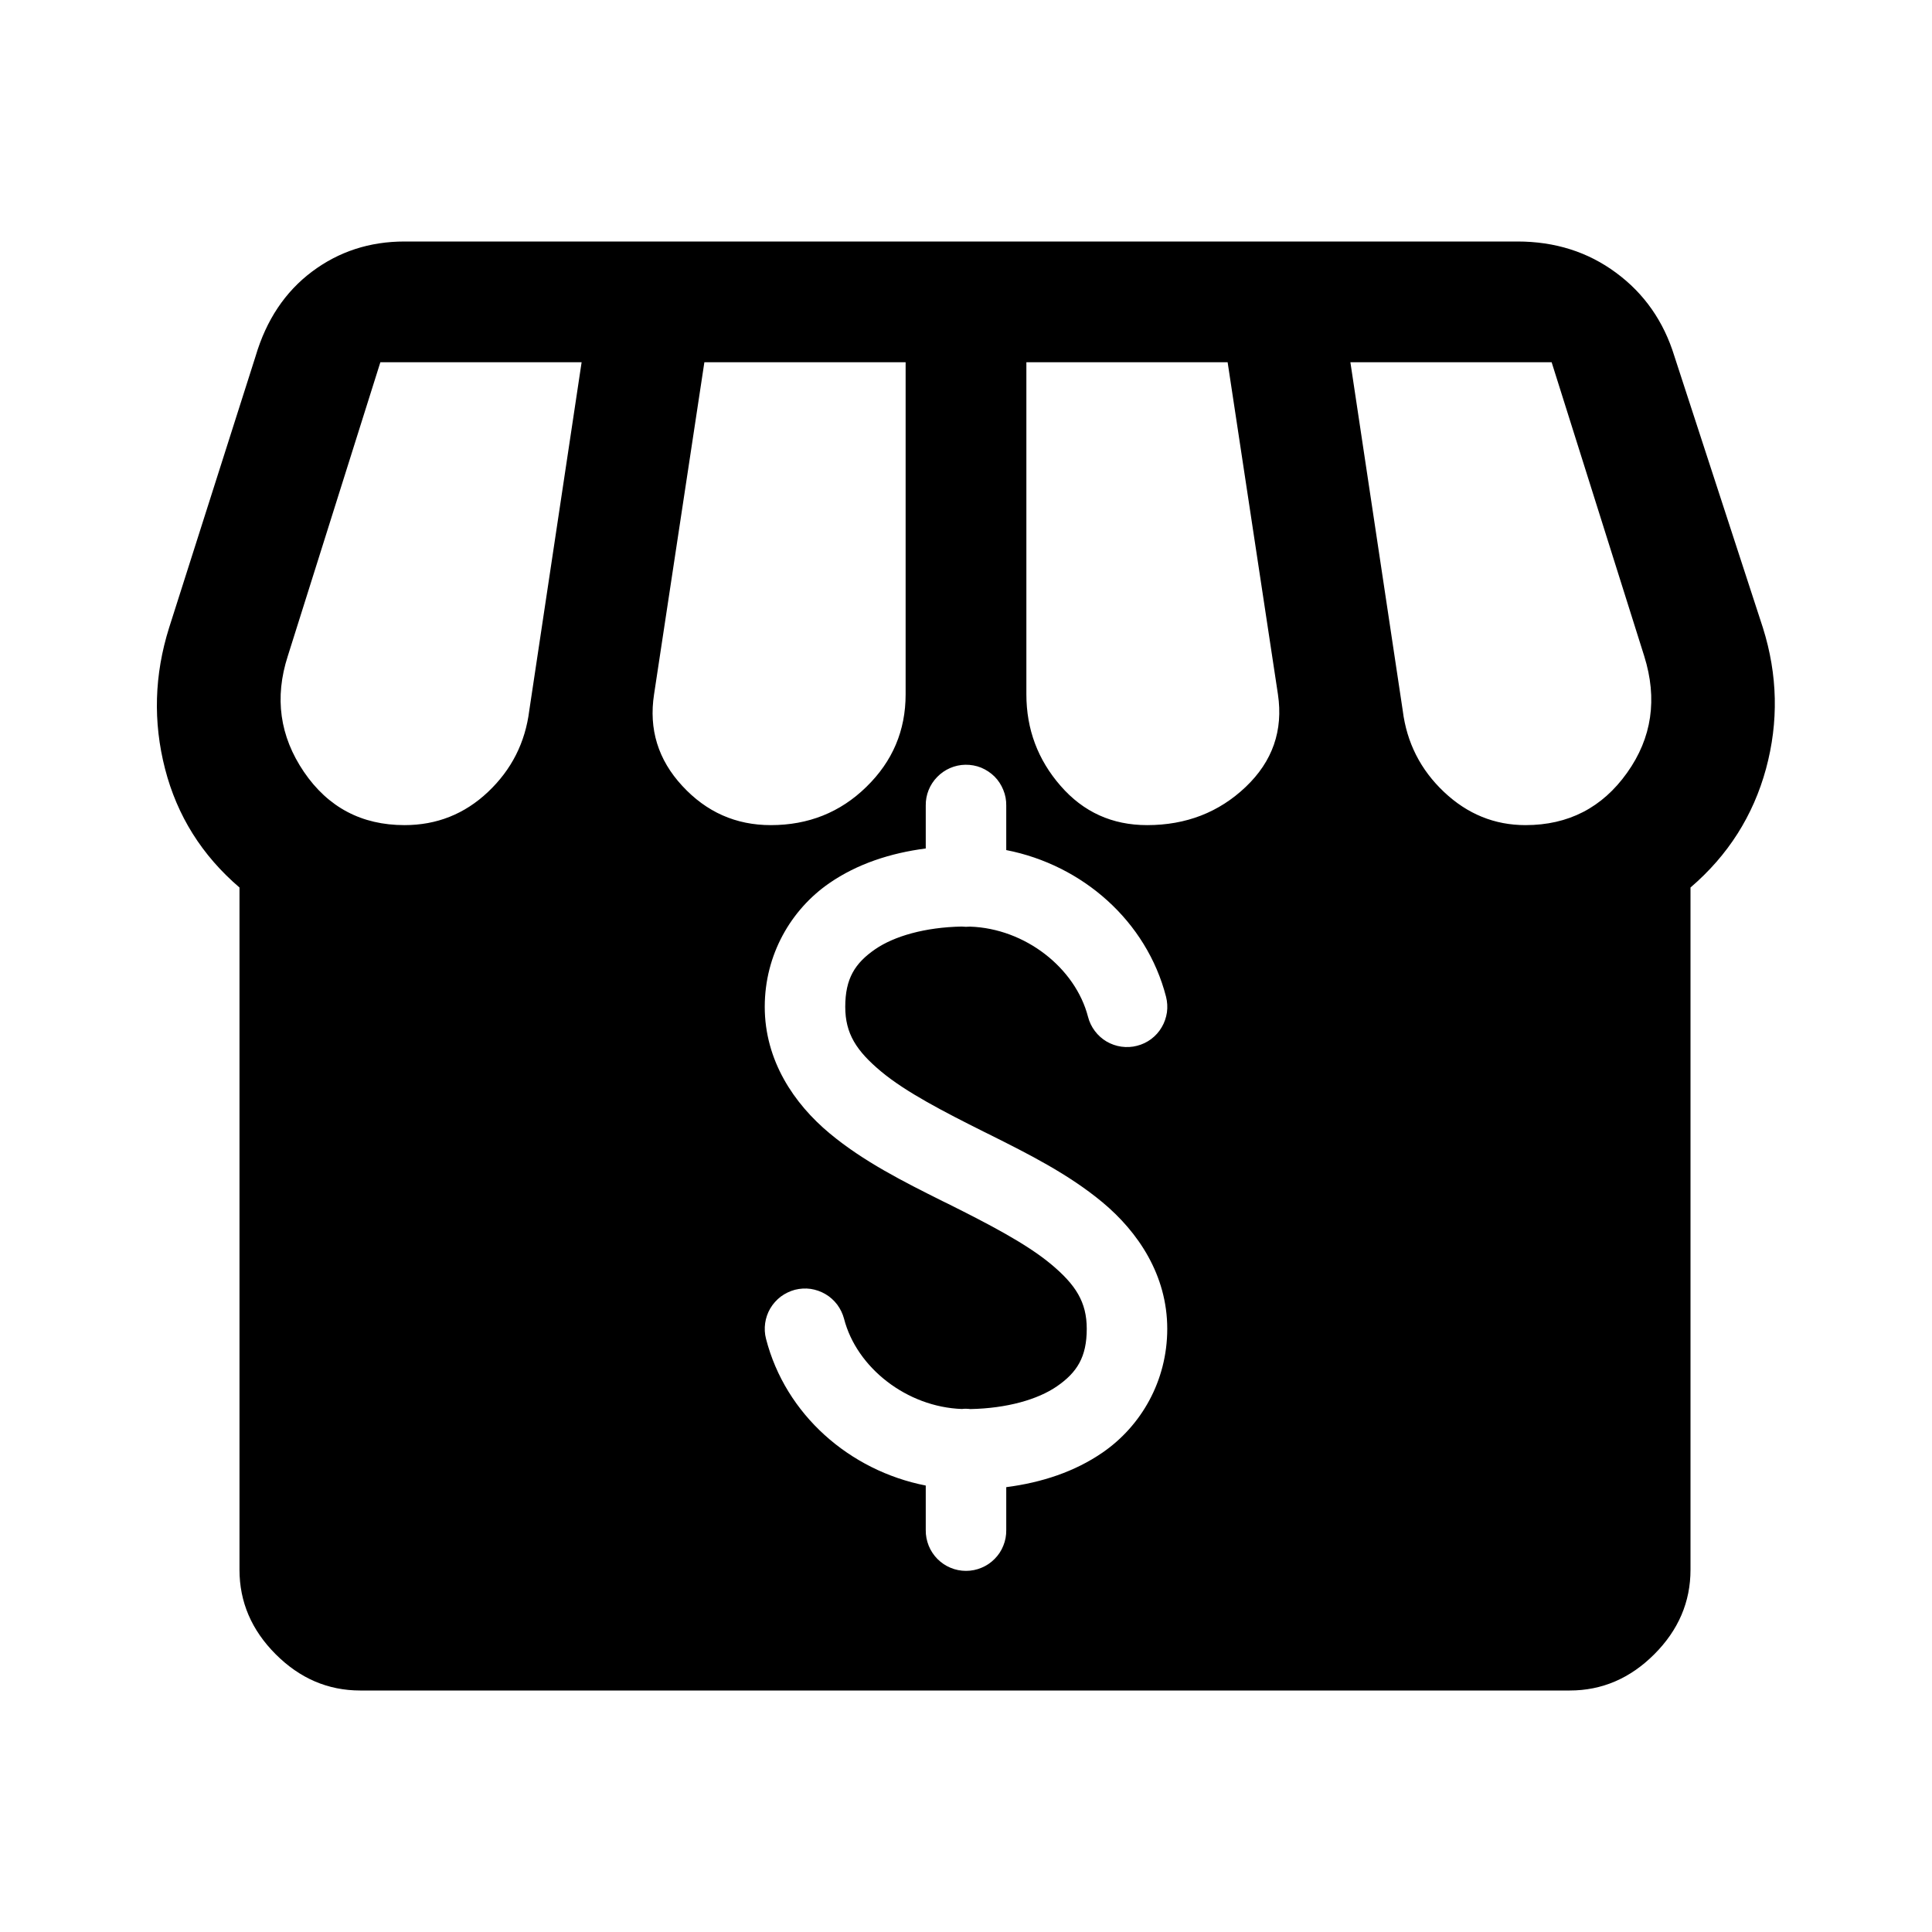 <svg width="24" height="24" viewBox="0 0 24 24" fill="none" xmlns="http://www.w3.org/2000/svg">
<g id="Pay&#38;Store">
<path id="Union" fill-rule="evenodd" clip-rule="evenodd" d="M3.425 20.55C3.725 20.85 4.075 21 4.475 21H19.5C19.9 21 20.25 20.85 20.55 20.55C20.85 20.25 21 19.9 21 19.5V11.025C21.467 10.625 21.779 10.133 21.938 9.55C22.096 8.967 22.083 8.383 21.9 7.8L20.8 4.425C20.667 3.992 20.425 3.646 20.075 3.388C19.725 3.129 19.317 3 18.85 3H5.025C4.592 3 4.208 3.125 3.875 3.375C3.542 3.625 3.308 3.975 3.175 4.425L2.1 7.8C1.917 8.383 1.9 8.967 2.05 9.55C2.2 10.133 2.508 10.625 2.975 11.025V19.5C2.975 19.9 3.125 20.25 3.425 20.55ZM15.475 9.775C15.142 10.092 14.733 10.25 14.25 10.25C13.817 10.25 13.458 10.088 13.175 9.762C12.892 9.438 12.75 9.058 12.75 8.625V4.5H15.25L15.875 8.625C15.942 9.075 15.808 9.458 15.475 9.775ZM10.762 9.775C10.438 10.092 10.042 10.25 9.575 10.25C9.142 10.25 8.775 10.088 8.475 9.762C8.175 9.438 8.058 9.058 8.125 8.625L8.75 4.5H11.25V8.625C11.25 9.075 11.088 9.458 10.762 9.775ZM6.062 9.838C5.771 10.113 5.425 10.25 5.025 10.25C4.492 10.25 4.075 10.029 3.775 9.588C3.475 9.146 3.408 8.667 3.575 8.15L4.725 4.5H7.225L6.575 8.825C6.525 9.225 6.354 9.562 6.062 9.838ZM20.212 9.6C19.904 10.033 19.483 10.25 18.95 10.25C18.567 10.25 18.229 10.113 17.938 9.838C17.646 9.562 17.475 9.225 17.425 8.825L16.775 4.5H19.275L20.425 8.15C20.592 8.683 20.521 9.167 20.212 9.6ZM11.992 9.5C11.86 9.502 11.734 9.557 11.642 9.652C11.549 9.747 11.498 9.874 11.5 10.007V10.54C11.06 10.597 10.648 10.732 10.302 10.971C9.827 11.299 9.5 11.858 9.5 12.507C9.5 13.174 9.863 13.71 10.305 14.078C10.727 14.43 11.229 14.681 11.709 14.921C11.732 14.932 11.754 14.943 11.777 14.954C12.277 15.204 12.747 15.447 13.055 15.703C13.363 15.96 13.5 16.174 13.5 16.507C13.5 16.858 13.379 17.049 13.13 17.221C12.891 17.386 12.507 17.495 12.054 17.504C12.034 17.501 12.013 17.5 11.992 17.5C11.978 17.5 11.964 17.501 11.95 17.503C11.265 17.479 10.641 16.99 10.485 16.382C10.468 16.318 10.439 16.259 10.4 16.206C10.36 16.154 10.311 16.109 10.254 16.076C10.198 16.043 10.135 16.021 10.07 16.011C10.005 16.002 9.939 16.006 9.875 16.022C9.812 16.039 9.752 16.068 9.699 16.107C9.647 16.147 9.603 16.196 9.569 16.253C9.536 16.309 9.514 16.372 9.505 16.437C9.496 16.502 9.499 16.568 9.516 16.632C9.758 17.572 10.552 18.268 11.5 18.454V19.007C11.499 19.073 11.512 19.139 11.536 19.2C11.561 19.262 11.598 19.318 11.644 19.365C11.691 19.412 11.746 19.45 11.807 19.475C11.868 19.501 11.934 19.514 12 19.514C12.066 19.514 12.132 19.501 12.193 19.475C12.254 19.45 12.31 19.412 12.356 19.365C12.403 19.318 12.44 19.262 12.464 19.2C12.489 19.139 12.501 19.073 12.5 19.007V18.474C12.941 18.417 13.352 18.282 13.698 18.043C14.174 17.715 14.5 17.156 14.5 16.507C14.5 15.84 14.138 15.304 13.696 14.936C13.273 14.584 12.771 14.333 12.291 14.093C12.269 14.082 12.246 14.071 12.224 14.06C11.724 13.81 11.253 13.567 10.946 13.311C10.638 13.054 10.5 12.84 10.5 12.507C10.5 12.156 10.621 11.965 10.87 11.793C11.109 11.628 11.493 11.519 11.945 11.51C11.98 11.514 12.016 11.514 12.051 11.511C12.735 11.534 13.359 12.024 13.516 12.632C13.532 12.695 13.561 12.755 13.601 12.808C13.64 12.86 13.69 12.905 13.746 12.938C13.803 12.971 13.865 12.993 13.93 13.002C13.995 13.011 14.062 13.008 14.125 12.991C14.189 12.975 14.249 12.946 14.301 12.907C14.354 12.867 14.398 12.818 14.431 12.761C14.465 12.704 14.486 12.642 14.496 12.577C14.505 12.512 14.501 12.445 14.485 12.382C14.243 11.442 13.448 10.745 12.5 10.56V10.007C12.501 9.94 12.489 9.874 12.463 9.812C12.438 9.75 12.401 9.693 12.354 9.646C12.306 9.599 12.25 9.562 12.188 9.536C12.126 9.511 12.059 9.499 11.992 9.5Z" fill="black"/>
</g>
</svg>
